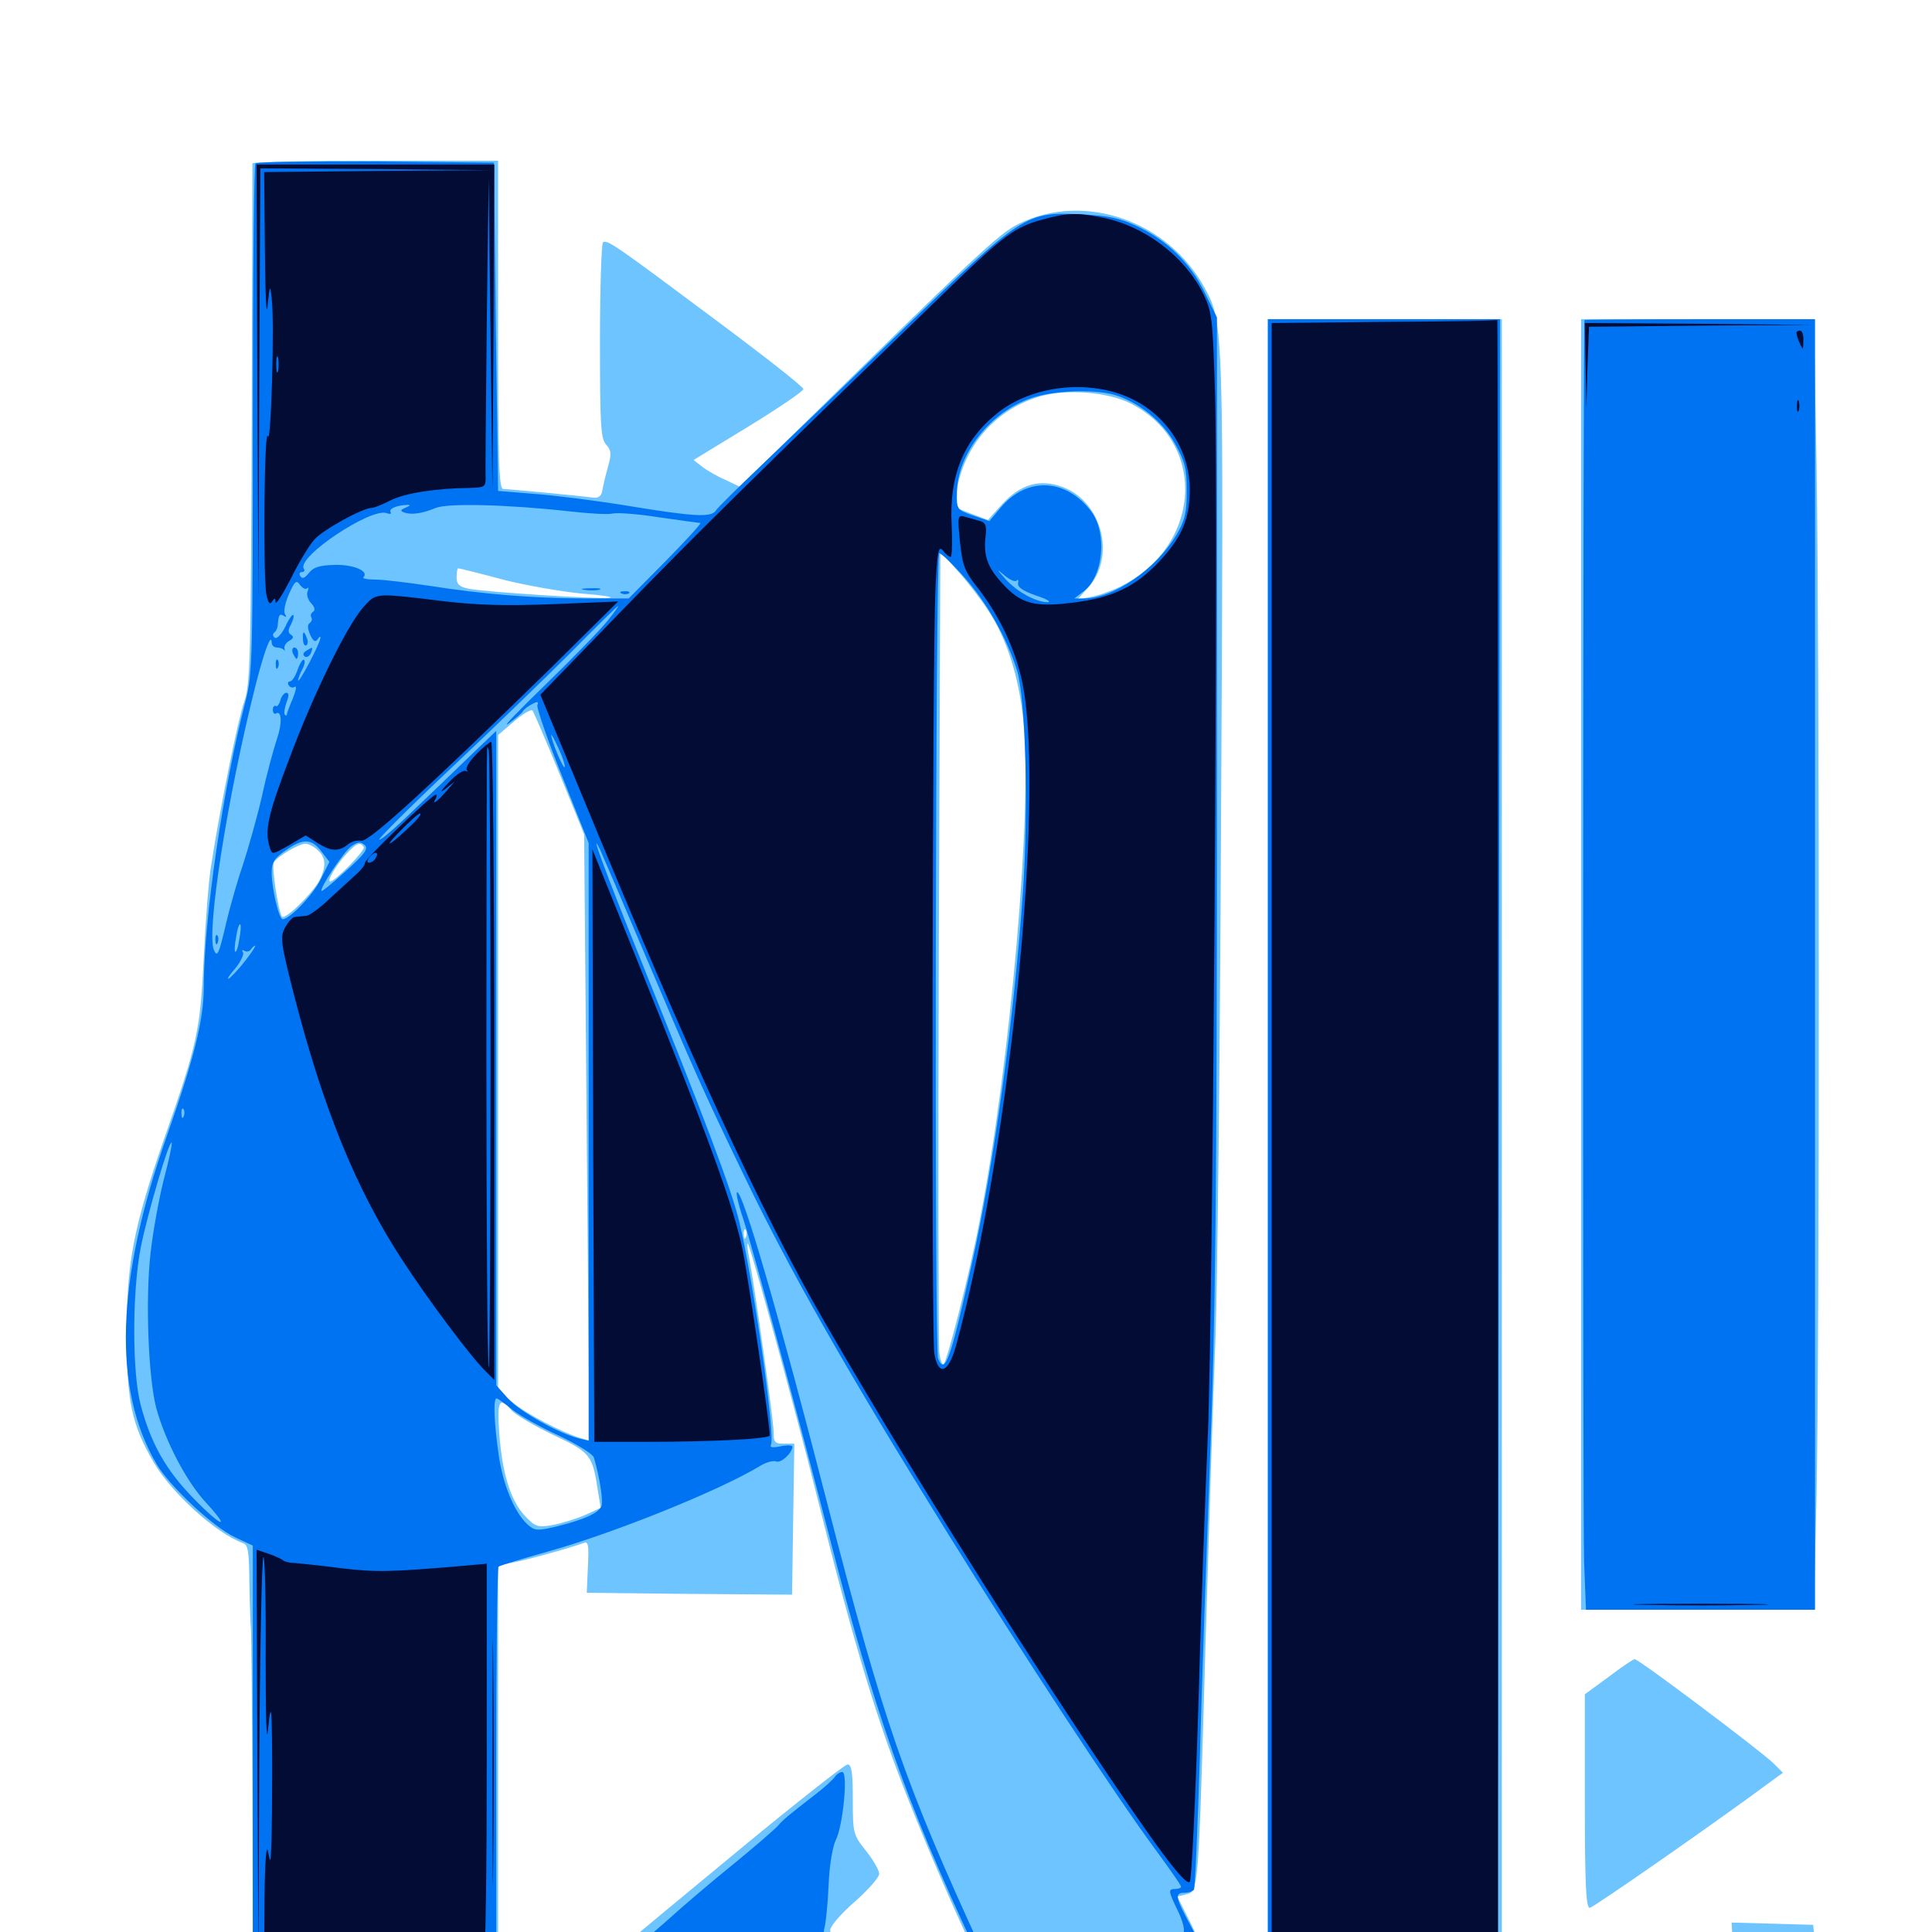<svg xmlns="http://www.w3.org/2000/svg" viewBox="0 -1000 1000 1000">
	<path fill="#6dc4ff" d="M130.664 -915.43C130.664 -914.453 130.469 -853.711 130.273 -780.078C129.883 -659.18 129.492 -645.312 126.367 -636.719C123.242 -627.734 114.062 -582.812 109.375 -552.539C108.008 -545.117 106.445 -523.438 105.469 -504.688C103.711 -466.602 102.148 -459.57 84.961 -410.547C68.945 -364.258 65.43 -345.898 65.625 -308.398C65.625 -274.609 68.164 -262.695 79.492 -243.164C88.672 -227.344 111.719 -206.445 125.586 -201.367C128.516 -200.391 128.906 -197.266 129.102 -179.492C129.297 -168.164 129.688 -158.203 129.883 -157.031C130.078 -156.055 130.469 -116.211 130.664 -68.75L130.859 17.773H194.336H257.812V-85.938V-189.844L265.234 -191.211C272.07 -192.383 295.898 -199.023 302.148 -201.367C304.492 -202.344 304.883 -200.195 304.297 -189.062L303.711 -175.586L356.836 -175L409.961 -174.609L410.547 -213.672L411.133 -252.734H405.859C400.977 -252.734 400.391 -253.516 400.391 -259.18C400.391 -265.039 390.43 -335.156 387.5 -350.391C386.719 -354.102 386.719 -356.836 387.109 -356.25C388.477 -355.078 412.695 -266.406 422.656 -226.367C442.188 -148.047 454.102 -108.789 470.703 -67.188C490.625 -16.992 518.164 42.188 521.484 42.188C526.758 42.188 619.141 4.102 619.141 1.953C619.141 1.367 616.992 -3.32 614.258 -8.594L609.375 -18.359L614.062 -19.531C620.312 -21.094 620.312 -19.727 624.023 -151.172C625.781 -209.766 627.93 -277.344 628.906 -301.562C630.078 -325.781 631.445 -450.586 632.031 -578.906C633.398 -829.883 633.398 -833.008 623.633 -850.781C604.688 -885.742 561.328 -900.781 527.344 -884.18C516.992 -879.102 506.25 -868.945 406.836 -771.484L383.008 -748.047L375.586 -751.562C371.484 -753.32 366.016 -756.445 363.477 -758.398L358.984 -761.914L387.5 -779.297C403.125 -788.867 416.016 -797.656 415.82 -798.633C415.82 -799.805 395.117 -816.016 369.922 -834.766C318.359 -873.242 314.453 -875.977 312.109 -874.609C311.328 -874.023 310.547 -851.172 310.547 -823.633C310.547 -780.078 310.938 -773.047 313.672 -769.922C316.406 -766.992 316.602 -765.234 314.648 -758.203C313.281 -753.516 312.109 -748.047 311.719 -745.898C311.328 -743.359 309.766 -742.188 307.422 -742.383C298.438 -743.555 263.086 -746.875 260.547 -746.875C258.203 -746.875 257.812 -760.547 257.812 -831.836V-916.797H194.336C159.375 -916.797 130.859 -916.211 130.664 -915.43ZM585.156 -791.211C625.391 -770.703 622.07 -716.797 579.297 -696.094C574.805 -693.945 568.164 -691.602 564.453 -691.016L557.617 -689.648L562.891 -695.508C577.734 -711.328 570.703 -740.039 550.195 -747.852C538.281 -752.344 528.125 -749.414 518.555 -738.867L511.328 -730.859L502.539 -734.18L493.945 -737.5L495.117 -745.703C499.023 -769.531 515.43 -788.281 538.672 -794.922C552.344 -798.828 573.438 -797.07 585.156 -791.211ZM511.133 -684.57C520.898 -669.922 527.344 -650.195 529.688 -626.953C534.57 -582.031 523.047 -450 507.031 -367.969C501.953 -341.016 489.844 -293.75 488.281 -293.75C487.5 -293.75 486.523 -296.68 486.133 -300.195C485.742 -303.516 485.547 -398.242 485.938 -510.547L486.719 -714.648L495.312 -704.883C500.195 -699.609 507.227 -690.43 511.133 -684.57ZM260.352 -700C272.656 -696.875 291.016 -693.75 300.977 -692.773C311.133 -691.992 317.773 -691.016 315.625 -690.625C311.328 -689.648 251.172 -693.555 242.383 -695.312C237.695 -696.289 236.328 -697.656 236.328 -701.172C236.328 -703.711 236.719 -705.859 237.109 -705.859C237.695 -705.859 248.047 -703.32 260.352 -700ZM289.648 -599.414L302.344 -568.164L303.711 -411.328L305.078 -254.297L300.391 -255.664C290.82 -258.594 272.07 -268.359 265.234 -274.219L257.812 -280.273V-450V-619.531L266.016 -626.562C270.508 -630.469 274.805 -633.008 275.586 -632.227C276.367 -631.25 282.617 -616.602 289.648 -599.414ZM164.453 -559.961C168.75 -556.25 168.945 -551.172 165.234 -544.141C161.523 -537.305 147.266 -523.438 145.898 -525.586C143.945 -528.906 140.43 -551.758 141.797 -553.711C143.555 -556.641 154.688 -563.281 158.008 -563.281C159.57 -563.281 162.5 -561.914 164.453 -559.961ZM188.281 -561.523C189.258 -559.961 173.438 -543.75 170.898 -543.75C168.945 -543.75 174.023 -552.344 179.297 -558.008C184.57 -563.672 186.523 -564.453 188.281 -561.523ZM386.133 -359.766C385.547 -358.203 384.961 -358.789 384.961 -360.938C384.766 -363.086 385.352 -364.258 385.938 -363.477C386.523 -362.891 386.719 -361.133 386.133 -359.766ZM264.844 -269.922C266.797 -267.773 276.562 -261.914 286.523 -257.227C305.859 -248.047 306.641 -247.07 309.57 -227.734L310.938 -219.531L302.344 -215.625C297.656 -213.672 290.039 -211.328 285.547 -210.547C278.125 -209.375 276.953 -209.766 271.484 -215.625C264.258 -223.438 259.961 -237.305 258.398 -258.203C257.227 -275.195 258.398 -277.344 264.844 -269.922ZM656.25 -408.008V18.75H716.797H777.344V-408.008V-834.766H716.797H656.25ZM818.359 -500.781V-166.797H878.516H938.867L940.234 -225.781C941.797 -303.32 941.797 -664.648 940.234 -760.156L938.867 -834.766H878.516H818.359ZM832.617 -132.031L820.312 -123.047V-67.773C820.312 -24.805 820.898 -12.5 822.852 -12.5C824.609 -12.5 892.383 -59.766 917.969 -78.906L922.852 -82.422L917.969 -87.305C911.328 -93.75 848.047 -141.406 846.094 -141.211C845.312 -141.211 839.258 -137.109 832.617 -132.031ZM383.594 -43.359C313.672 14.453 312.5 15.43 312.5 17.188C312.5 17.969 341.602 18.75 376.953 18.75C412.5 18.75 441.406 18.164 441.406 17.188C441.211 16.406 438.672 12.695 435.547 8.984C432.227 5.273 429.688 0.781 429.688 -0.977C429.688 -2.93 435.352 -9.57 442.383 -15.625C449.414 -21.875 455.078 -28.32 455.078 -30.078C455.078 -32.031 451.953 -37.305 448.242 -41.992C441.602 -50.391 441.406 -50.977 441.406 -68.75C441.406 -82.617 440.82 -86.719 438.672 -86.719C437.305 -86.719 412.5 -67.188 383.594 -43.359ZM896.875 6.445L897.461 17.773L916.602 17.969C935.547 18.359 935.742 18.164 937.695 13.281C938.867 10.547 939.453 5.469 939.062 2.344L938.477 -3.711L917.383 -4.297L896.289 -4.883Z"/>
	<path fill="#0073f3" d="M132.227 -915.43C131.445 -914.844 130.859 -855.273 130.859 -783.008C130.859 -659.57 130.664 -650.977 127.148 -637.305C115.625 -593.359 105.469 -524.414 105.469 -489.062C105.469 -472.07 100.391 -451.953 86.328 -411.914C59.961 -337.109 58.203 -281.055 81.055 -242.188C87.891 -230.664 110.352 -209.57 121.68 -204.297L130.859 -200V-91.602V16.797H193.945H256.836V-85.547C256.836 -141.797 257.422 -188.477 258.008 -189.062C258.594 -189.648 270.117 -193.164 283.398 -196.875C317.188 -206.25 372.07 -228.32 393.359 -241.211C396.484 -243.164 400.195 -244.141 401.758 -243.555C404.297 -242.578 409.961 -247.852 410.156 -251.172C410.156 -251.953 407.422 -252.148 403.906 -251.367C400 -250.586 398.242 -250.781 399.023 -252.148C401.562 -256.25 389.648 -338.867 382.617 -367.773C378.32 -385.156 364.844 -420.703 331.445 -503.711C313.086 -549.219 304.688 -572.266 310.547 -560.352C311.523 -558.203 322.461 -532.812 334.766 -503.711C358.984 -446.68 363.086 -437.109 385.156 -391.406C408.984 -341.992 437.695 -291.406 490.234 -206.836C528.711 -144.727 577.93 -69.727 598.828 -41.602C605.664 -32.227 611.328 -24.219 611.328 -23.438C611.328 -22.852 609.961 -22.266 608.398 -22.266C604.492 -22.266 604.688 -21.289 609.57 -11.133C611.914 -6.445 613.281 -1.367 612.695 0C612.109 1.562 607.422 4.688 602.148 7.031C583.398 15.43 529.883 36.328 525.586 36.719C521.68 37.305 519.727 34.18 508.398 9.961C467.969 -77.734 457.227 -108.984 427.93 -222.852C403.516 -317.969 383.984 -385.352 381.445 -382.812C380.859 -382.422 382.227 -376.367 384.57 -369.531C389.648 -353.906 414.062 -263.477 429.492 -203.906C452.539 -114.062 469.141 -66.992 503.906 7.227L519.922 41.797L533.008 37.305C547.852 32.227 606.641 8.594 614.062 4.688L619.141 2.148L614.258 -7.031C608.398 -18.164 608.203 -20.312 613.086 -20.312C615.234 -20.312 617.383 -21.094 617.969 -21.875C618.555 -22.852 619.922 -54.297 621.094 -91.797C622.07 -129.297 624.609 -199.023 626.367 -246.875C629.102 -316.992 629.883 -382.422 629.883 -584.766V-835.742L623.438 -848.828C616.016 -864.062 603.711 -875.977 587.891 -883.203C579.492 -887.109 573.242 -888.477 559.18 -889.062C531.055 -890.43 529.297 -889.258 468.359 -830.469C440.039 -803.125 406.836 -771.289 394.531 -759.57C382.227 -747.852 371.289 -737.109 370.508 -735.742C368.164 -732.031 358.984 -732.617 325.586 -738.086C309.18 -740.82 287.305 -743.555 276.953 -744.336L257.812 -745.898L256.641 -830.859L255.664 -915.82L194.531 -916.406C160.938 -916.602 133.008 -916.211 132.227 -915.43ZM576.562 -795.703C588.867 -792.188 601.758 -782.031 608.203 -770.312C613.281 -761.133 614.258 -757.617 614.258 -745.898C614.258 -734.57 613.281 -730.664 608.984 -723.242C598.438 -705.469 576.367 -690.234 560.938 -690.234H556.055L561.133 -694.141C571.094 -701.953 573.047 -723.828 565.039 -734.961C552.148 -752.344 531.836 -753.516 518.164 -737.5L512.109 -730.273L503.516 -733.203C495.312 -736.133 495.117 -736.328 495.312 -745.117C495.508 -765.039 512.5 -786.719 533.789 -793.945C545.117 -797.852 565.43 -798.633 576.562 -795.703ZM257.422 -741.602C262.5 -741.992 257.812 -742.188 247.07 -742.188C236.328 -742.188 232.227 -741.992 237.891 -741.602C243.555 -741.211 252.344 -741.211 257.422 -741.602ZM225.195 -739.648C226.367 -740.234 225 -740.625 221.68 -740.625C218.555 -740.625 217.383 -740.234 219.336 -739.648C221.094 -739.258 223.828 -739.258 225.195 -739.648ZM210.156 -737.305C207.227 -736.133 207.031 -735.547 209.18 -734.766C212.891 -733.398 218.555 -734.18 225.586 -737.109C232.031 -739.648 262.695 -738.867 294.531 -735.352C304.688 -734.18 314.648 -733.594 316.992 -734.18C319.336 -734.766 330.273 -733.984 341.211 -732.227C352.344 -730.664 361.914 -729.297 362.5 -729.297C363.281 -729.297 355.273 -720.508 344.727 -709.766L325.391 -690.234H301.953C275.195 -690.43 250.195 -692.383 221.68 -696.875C210.938 -698.438 198.633 -700 194.531 -700C190.234 -700 187.305 -700.586 188.086 -701.172C191.211 -704.297 183.203 -707.812 173.438 -707.617C165.43 -707.422 162.305 -706.445 159.961 -703.516C157.812 -700.781 156.445 -700.195 155.469 -701.758C154.688 -702.93 155.078 -703.906 156.25 -703.906C157.422 -703.906 158.008 -704.688 157.227 -705.664C153.516 -711.719 192.188 -737.5 200.195 -734.375C201.953 -733.789 202.734 -733.984 202.148 -734.961C201.172 -736.719 205.273 -738.477 210.938 -738.672C212.695 -738.672 212.305 -738.281 210.156 -737.305ZM302.148 -737.891C302.93 -738.477 301.758 -739.062 299.609 -738.867C297.461 -738.867 296.875 -738.281 298.438 -737.695C299.805 -737.109 301.562 -737.305 302.148 -737.891ZM498.633 -701.758C510.352 -688.867 521.094 -669.922 526.367 -653.125C530.859 -638.672 532.422 -581.836 529.492 -538.672C525 -473.633 514.453 -396.875 502.734 -344.531C491.992 -296.289 489.062 -287.891 485.547 -296.875C483.594 -301.953 484.18 -713.672 486.133 -713.672C487.109 -713.672 492.773 -708.398 498.633 -701.758ZM526.172 -699.414C526.953 -700.391 527.344 -699.609 526.953 -698.047C526.562 -696.094 529.492 -694.141 536.133 -691.797C541.602 -690.039 544.336 -688.477 542.383 -688.281C536.328 -688.281 526.562 -693.555 520.508 -700.195C515.82 -705.469 515.625 -705.859 519.727 -702.344C522.461 -700 525.391 -698.633 526.172 -699.414ZM158.984 -695.508C159.766 -696.289 159.766 -695.508 159.18 -693.75C158.594 -692.188 159.375 -689.453 161.133 -687.695C162.891 -685.742 163.281 -684.18 162.109 -683.398C160.938 -682.617 160.547 -681.445 161.133 -680.469C161.719 -679.492 161.328 -678.32 160.352 -677.539C158.984 -676.758 159.18 -674.609 160.547 -671.484C162.109 -667.969 163.281 -667.383 164.453 -669.141C165.234 -670.508 166.016 -670.898 165.82 -669.727C165.82 -667.188 154.492 -645.703 154.297 -647.852C154.297 -648.828 155.273 -651.172 156.445 -653.516C157.617 -655.664 158.008 -657.812 157.422 -658.398C156.836 -659.18 155.273 -656.836 154.102 -653.516C152.93 -650 151.172 -647.266 150 -647.266C149.023 -647.266 148.828 -646.289 149.414 -645.312C150.195 -644.141 151.562 -643.75 152.539 -644.531C153.711 -645.117 153.125 -642.383 151.562 -638.477C149.805 -634.375 148.438 -630.664 148.438 -630.078C148.438 -629.492 148.047 -629.492 147.461 -630.078C146.875 -630.664 147.266 -633.398 148.242 -636.328C149.609 -639.844 149.609 -641.406 148.242 -641.406C147.07 -641.406 145.703 -639.648 145.117 -637.5C144.531 -635.352 143.359 -633.984 142.773 -634.57C141.992 -634.961 141.211 -634.18 141.211 -632.617C141.211 -631.055 141.992 -630.273 142.773 -630.664C145.898 -632.617 146.094 -625.391 143.359 -617.578C141.797 -612.891 138.086 -599.609 135.547 -587.695C132.812 -575.977 128.32 -560.352 125.977 -553.125C123.438 -545.898 119.336 -531.836 116.992 -521.875C113.281 -506.055 112.5 -504.297 110.742 -508.203C106.641 -517.188 117.773 -587.695 132.031 -644.336C136.719 -662.891 140.43 -672.852 140.625 -667.383C140.625 -666.016 141.797 -664.844 143.359 -664.844C144.922 -664.844 146.484 -664.258 147.07 -663.477C147.461 -662.5 147.461 -663.086 147.266 -664.258C146.875 -665.625 148.047 -667.383 149.805 -668.359C151.953 -669.531 152.148 -670.508 150.586 -671.484C149.023 -672.461 149.023 -674.023 150.586 -676.758C151.758 -679.102 152.344 -681.25 151.758 -681.641C151.367 -682.227 149.414 -679.492 147.656 -675.586C145.703 -671.68 143.359 -669.141 142.188 -669.922C141.211 -670.703 141.016 -671.68 141.797 -672.461C142.773 -673.047 143.555 -674.805 143.75 -676.172C144.141 -681.836 144.727 -682.617 146.875 -681.25C148.242 -680.273 148.438 -680.664 147.461 -682.227C146.68 -683.594 147.656 -688.281 149.609 -692.578C152.539 -699.219 153.516 -700 155.273 -697.266C156.641 -695.508 158.203 -694.727 158.984 -695.508ZM314.648 -678.906C311.523 -674.805 297.07 -659.961 282.812 -646.094C268.555 -632.227 259.57 -623.047 263.086 -625.391C266.602 -627.93 269.922 -630.664 270.508 -631.641C271.094 -632.812 273.438 -634.57 275.391 -635.547C278.32 -637.109 278.906 -636.914 278.125 -634.961C277.734 -633.594 283.398 -616.992 291.016 -598.047L304.688 -563.672V-408.984V-254.297L299.609 -255.469C288.867 -258.203 269.141 -269.336 263.086 -275.977L256.836 -283.008V-452.344V-621.68L243.164 -608.594C235.742 -601.367 222.266 -588.477 213.477 -580.078C204.688 -571.484 196.875 -564.844 196.289 -565.43C195.898 -566.016 212.305 -582.422 233.008 -601.953C253.516 -621.289 281.445 -648.242 294.922 -661.719C308.398 -675.391 319.531 -686.328 319.922 -686.328C320.312 -686.328 317.969 -683.008 314.648 -678.906ZM292.188 -602.93C291.406 -602.148 285.156 -617.188 285.352 -619.531C285.352 -620.312 287.109 -616.992 289.258 -612.305C291.406 -607.617 292.773 -603.32 292.188 -602.93ZM166.602 -558.984L170.508 -553.906L166.016 -544.922C162.305 -537.109 150 -524.219 146.289 -524.219C144.336 -524.219 140.625 -540.43 140.625 -548.242C140.625 -553.711 141.992 -555.859 148.047 -559.961C156.836 -566.211 161.523 -566.016 166.602 -558.984ZM179.102 -549.219C172.461 -543.164 166.797 -538.477 166.406 -538.867C165.234 -540.039 178.125 -559.57 182.031 -562.109C185.156 -564.258 186.523 -564.453 188.672 -562.695C190.82 -560.742 189.062 -558.203 179.102 -549.219ZM123.828 -513.672C123.242 -509.57 122.266 -506.836 121.68 -507.422C121.289 -507.812 121.484 -511.328 122.266 -515.234C122.852 -519.336 123.828 -522.07 124.414 -521.484C124.805 -521.094 124.609 -517.578 123.828 -513.672ZM126.953 -502.734C123.633 -498.438 119.727 -494.336 118.555 -493.555C117.188 -492.773 118.555 -495.117 121.68 -498.633C124.609 -502.148 126.367 -506.055 125.781 -507.031C125 -508.203 125.391 -508.594 126.562 -507.812C127.734 -507.227 129.102 -507.422 129.883 -508.594C130.469 -509.57 131.641 -510.547 132.031 -510.547C132.617 -510.547 130.273 -507.031 126.953 -502.734ZM95.117 -422.266C94.531 -420.703 93.945 -421.289 93.945 -423.438C93.75 -425.586 94.336 -426.758 94.922 -425.977C95.508 -425.391 95.703 -423.633 95.117 -422.266ZM84.766 -389.453C82.227 -379.297 79.102 -362.109 77.93 -351.367C75.195 -327.539 76.758 -287.109 80.859 -271.289C85.547 -254.102 96.289 -233.594 106.25 -222.656C120.117 -207.617 114.844 -209.375 100 -224.609C85.938 -239.062 78.125 -252.734 72.852 -272.656C68.359 -289.062 68.359 -331.445 72.852 -354.297C76.172 -371.094 87.5 -409.961 88.867 -408.594C89.258 -408.203 87.5 -399.609 84.766 -389.453ZM265.234 -270.312C269.141 -267.188 280.078 -261.133 289.453 -256.836C299.219 -252.148 306.836 -247.461 307.422 -245.508C310.352 -235.547 312.305 -223.242 311.328 -220.508C309.961 -216.797 301.953 -213.281 287.5 -209.766C278.125 -207.617 276.758 -207.617 273.047 -210.938C266.211 -217.188 260.156 -231.836 258.008 -247.656C255.664 -264.258 255.273 -276.172 257.031 -276.172C257.617 -276.172 261.328 -273.633 265.234 -270.312ZM302.344 -694.727C299.805 -695.117 301.367 -695.508 305.664 -695.508C309.961 -695.703 311.914 -695.312 310.156 -694.727C308.203 -694.336 304.688 -694.336 302.344 -694.727ZM321.875 -692.773C320.312 -693.359 320.898 -693.945 323.047 -693.945C325.195 -694.141 326.367 -693.555 325.586 -692.969C325 -692.383 323.242 -692.188 321.875 -692.773ZM156.836 -668.945C156.836 -666.797 157.812 -665.43 158.594 -666.016C159.375 -666.602 159.57 -668.164 158.789 -669.727C157.422 -673.828 156.445 -673.438 156.836 -668.945ZM151.562 -661.914C152.344 -660.352 153.125 -658.984 153.516 -658.984C153.906 -658.984 154.297 -660.352 154.297 -661.914C154.297 -663.477 153.516 -664.844 152.344 -664.844C151.367 -664.844 150.977 -663.477 151.562 -661.914ZM158.398 -663.086C156.836 -662.109 156.641 -660.938 157.812 -660.156C158.789 -659.57 160.156 -660.352 160.938 -661.914C162.109 -665.234 162.109 -665.43 158.398 -663.086ZM142.773 -655.859C142.773 -653.711 143.359 -653.125 143.945 -654.688C144.531 -656.055 144.336 -657.812 143.75 -658.398C143.164 -659.18 142.578 -658.008 142.773 -655.859ZM111.523 -513.281C111.523 -511.133 112.109 -510.547 112.695 -512.109C113.281 -513.477 113.086 -515.234 112.5 -515.82C111.914 -516.602 111.328 -515.43 111.523 -513.281ZM656.25 -408.398V17.969L715.43 17.188C747.852 16.797 774.609 16.211 774.805 16.016C775.195 15.625 775.586 -175.781 775.781 -409.57L776.367 -834.766H716.406H656.25ZM820.117 -834.375C819.336 -832.031 819.141 -210.938 819.922 -191.797L820.898 -166.797H880.078H939.453V-500.781V-834.766H879.883C847.07 -834.766 820.312 -834.57 820.117 -834.375ZM432.227 -80.469C431.445 -79.102 426.758 -74.805 421.875 -71.094C407.812 -60.156 405.859 -58.594 402.539 -54.883C400.781 -52.93 390.625 -44.141 379.883 -35.352C369.141 -26.758 353.125 -13.086 344.531 -5.273C335.742 2.539 327.539 8.984 326.367 8.984C325.195 8.984 324.219 10.352 324.219 11.914C324.219 14.453 324.805 14.453 329.297 11.719C333.398 8.984 338.867 8.398 359.18 8.594C372.852 8.594 386.328 9.766 389.453 10.742C392.383 11.914 397.07 13.086 400 13.086C403.906 13.281 403.32 13.867 397.461 14.844C391.797 15.82 395.312 16.406 410.156 16.406C422.266 16.602 429.492 16.016 427.93 15.039C425.977 13.672 425.977 13.086 427.734 12.5C429.688 11.914 429.688 10.742 427.93 7.227C426.562 4.688 425.977 0.586 426.758 -2.344C427.539 -5.273 428.516 -15.43 428.906 -24.805C429.297 -34.766 431.055 -44.531 432.617 -47.656C436.328 -54.883 439.062 -82.812 435.938 -82.812C434.766 -82.812 433.008 -81.641 432.227 -80.469Z"/>
	<path fill="#020c35" d="M133.203 -802.148L133.789 -689.258L134.18 -801.172L134.766 -912.891L194.922 -912.5L254.883 -911.914L195.898 -911.523L136.719 -910.938L137.109 -870.312C137.305 -847.656 137.891 -834.961 138.477 -841.602C139.648 -852.734 139.844 -852.93 140.625 -845.508C142.188 -833.203 140.234 -768.75 138.672 -774.219C136.719 -780.078 136.133 -701.172 137.891 -692.188C138.867 -687.891 139.648 -686.719 140.82 -688.672C142.188 -690.625 142.578 -690.625 142.578 -688.281C142.773 -686.719 146.094 -691.992 150.391 -700.195C154.492 -708.594 159.961 -717.578 162.5 -720.508C166.797 -725.586 187.695 -737.109 192.383 -737.109C193.555 -737.109 198.047 -738.867 202.148 -741.016C209.57 -744.727 225.391 -747.266 243.359 -747.461C250.781 -747.656 251.367 -748.047 251.367 -752.539C251.172 -755.469 251.562 -791.406 251.953 -832.812L252.93 -908.008L253.906 -826.953L254.883 -745.898L255.469 -830.469L255.859 -914.844H194.336H132.812ZM143.945 -808.008C143.359 -806.055 142.969 -807.617 142.969 -811.328C142.969 -815.039 143.359 -816.602 143.945 -814.844C144.336 -812.891 144.336 -809.766 143.945 -808.008ZM539.453 -886.328C525.586 -882.617 519.727 -878.32 492.578 -852.148C386.328 -749.219 359.961 -723.242 322.461 -684.57L279.688 -640.43L300.977 -589.062C356.641 -453.711 394.141 -372.266 425.977 -317.188C463.281 -252.344 516.992 -166.211 560.742 -100.391C598.047 -44.336 613.477 -23.633 615.82 -25.977C616.797 -26.953 618.75 -68.359 620.312 -118.164C621.68 -167.969 624.023 -230.859 625.195 -257.617C627.734 -317.578 630.664 -737.695 628.906 -795.703C627.734 -834.57 627.344 -838.477 623.047 -847.461C613.477 -867.188 592.188 -883.398 569.922 -887.5C557.227 -890.039 552.148 -889.844 539.453 -886.328ZM581.25 -795.508C602.344 -787.5 616.016 -767.969 615.82 -745.898C615.625 -731.25 611.719 -721.875 600 -709.375C587.695 -696.289 575.781 -690.625 555.469 -688.086C535.352 -685.547 528.32 -687.5 518.75 -698.047C510.938 -706.641 508.984 -712.5 510.156 -722.461C510.742 -727.734 510.156 -729.492 507.422 -730.273C505.469 -730.859 501.953 -731.836 499.805 -732.422C495.703 -733.594 495.508 -733.398 496.875 -719.531C498.242 -707.031 499.219 -704.297 506.25 -695.508C516.211 -682.617 524.023 -667.188 528.125 -651.172C541.992 -599.023 523.633 -407.812 494.727 -303.125C490.82 -289.062 485.547 -287.5 483.594 -299.609C482.031 -308.984 482.617 -662.109 484.18 -694.922C485.156 -715.039 485.742 -717.773 488.086 -715.039C489.453 -713.086 491.406 -711.719 491.992 -711.719C492.773 -711.719 492.969 -719.141 492.578 -728.32C491.211 -753.711 498.633 -772.07 516.211 -786.133C533.008 -799.609 559.766 -803.516 581.25 -795.508ZM716.406 -833.398L658.203 -832.812V-408.008V16.797H716.797H775.391V-408.984C775.391 -643.164 775.195 -834.57 775 -834.375C774.609 -833.984 748.242 -833.594 716.406 -833.398ZM820.703 -810.938L821.094 -788.867L821.68 -809.766L822.461 -830.859L880.469 -831.445L938.477 -831.836L879.492 -832.422L820.312 -832.812ZM929.883 -827.539C929.883 -826.562 930.664 -824.219 931.641 -822.07C933.203 -818.555 933.398 -818.75 933.398 -823.633C933.594 -826.562 932.812 -828.906 931.641 -828.906C930.664 -828.906 929.688 -828.32 929.883 -827.539ZM930.078 -789.844C930.078 -787.109 930.469 -786.133 931.055 -787.5C931.445 -788.672 931.445 -791.016 931.055 -792.383C930.469 -793.555 930.078 -792.578 930.078 -789.844ZM188.086 -685.742C179.297 -675.781 161.914 -640.039 149.414 -606.445C138.477 -577.734 136.914 -569.922 139.648 -561.328C140.82 -557.422 141.016 -557.617 149.609 -562.5L158.203 -567.578L164.648 -563.477C171.484 -559.18 175.586 -559.18 180.273 -563.086C182.031 -564.453 184.961 -565.234 187.109 -564.844C191.016 -564.258 221.875 -592.383 284.57 -653.711L319.922 -688.672L286.523 -687.305C261.133 -686.328 246.68 -686.719 227.539 -689.062C193.945 -693.164 194.727 -693.164 188.086 -685.742ZM246.484 -609.57C242.969 -606.055 240.82 -602.344 241.602 -601.367C242.578 -600.586 242.188 -600.391 241.016 -600.977C239.844 -601.562 235.938 -599.023 232.227 -594.922C227.93 -590.43 227.344 -589.258 230.469 -591.602L235.352 -595.508L230.664 -590.039C225.977 -584.766 223.242 -583.008 225.586 -586.719C226.172 -587.891 226.172 -588.672 225.586 -588.672C223.438 -588.672 188.477 -555.078 188.867 -553.32C189.062 -552.539 187.109 -549.805 184.18 -547.266C181.445 -544.727 175.195 -539.062 170.312 -534.57C165.43 -529.883 159.961 -525.977 158.398 -525.977C156.641 -525.781 154.102 -525.586 152.734 -525.391C151.367 -525.391 149.023 -522.656 147.461 -519.727C144.922 -514.844 145.312 -511.914 152.344 -484.375C167.578 -425.391 184.57 -383.984 208.203 -347.852C222.07 -326.562 243.75 -297.656 251.367 -290.234L255.859 -285.742V-450.977C255.859 -541.797 255.078 -616.016 254.297 -616.016C253.516 -616.016 249.805 -613.086 246.484 -609.57ZM253.906 -451.562C253.906 -363.281 253.516 -291.602 252.93 -292.188C252.344 -292.773 251.758 -364.844 251.758 -452.148C251.953 -638.867 251.758 -612.109 252.93 -612.109C253.516 -612.109 253.906 -539.844 253.906 -451.562ZM214.453 -574.414C203.32 -563.477 196.875 -559.18 206.055 -568.75C211.328 -574.219 216.406 -578.906 217.383 -578.906C218.164 -578.906 216.992 -576.953 214.453 -574.414ZM194.336 -555.664C193.75 -554.492 192.188 -553.516 191.016 -553.516C189.844 -553.516 189.844 -554.688 191.406 -556.445C194.141 -559.766 196.484 -558.984 194.336 -555.664ZM307.031 -407.031L307.617 -253.711H334.961C369.727 -253.711 398.438 -255.273 398.438 -257.031C398.438 -263.086 387.695 -335.938 384.57 -352.148C380.078 -374.805 366.602 -411.719 330.273 -501.758L306.641 -560.352ZM133.203 -90.039L133.789 17.773L134.18 -88.281C134.57 -146.484 135.547 -194.141 136.328 -194.141C137.109 -194.141 137.695 -170.703 137.5 -141.992C137.5 -113.086 137.891 -96.289 138.672 -104.297C139.453 -113.086 140.234 -116.211 140.43 -112.109C141.016 -105.273 141.016 -63.281 140.43 -44.727C140.039 -35.352 140.039 -35.352 138.672 -41.797C137.891 -45.898 137.109 -36.523 136.914 -17.578L136.719 13.477L152.93 12.109C183.594 9.766 246.484 10.156 248.047 12.891C249.023 14.453 249.805 14.258 250.586 12.109C251.367 10.352 251.953 -35.938 251.953 -90.82V-190.625L238.867 -189.453C201.953 -186.328 194.727 -186.133 176.758 -188.281C166.016 -189.648 155.078 -190.82 152.344 -191.016C149.609 -191.016 147.07 -191.797 146.484 -192.383C145.898 -192.969 142.578 -194.531 139.258 -195.703L132.812 -197.852ZM254.883 -87.695C254.883 -30.664 255.078 -7.812 255.273 -36.523C255.664 -65.43 255.664 -111.914 255.273 -140.039C255.078 -168.164 254.883 -144.727 254.883 -87.695ZM852.148 -169.336C836.328 -169.531 848.828 -169.922 879.883 -169.922C911.133 -169.922 924.023 -169.531 908.789 -169.336C893.555 -168.945 868.164 -168.945 852.148 -169.336Z"/>
</svg>